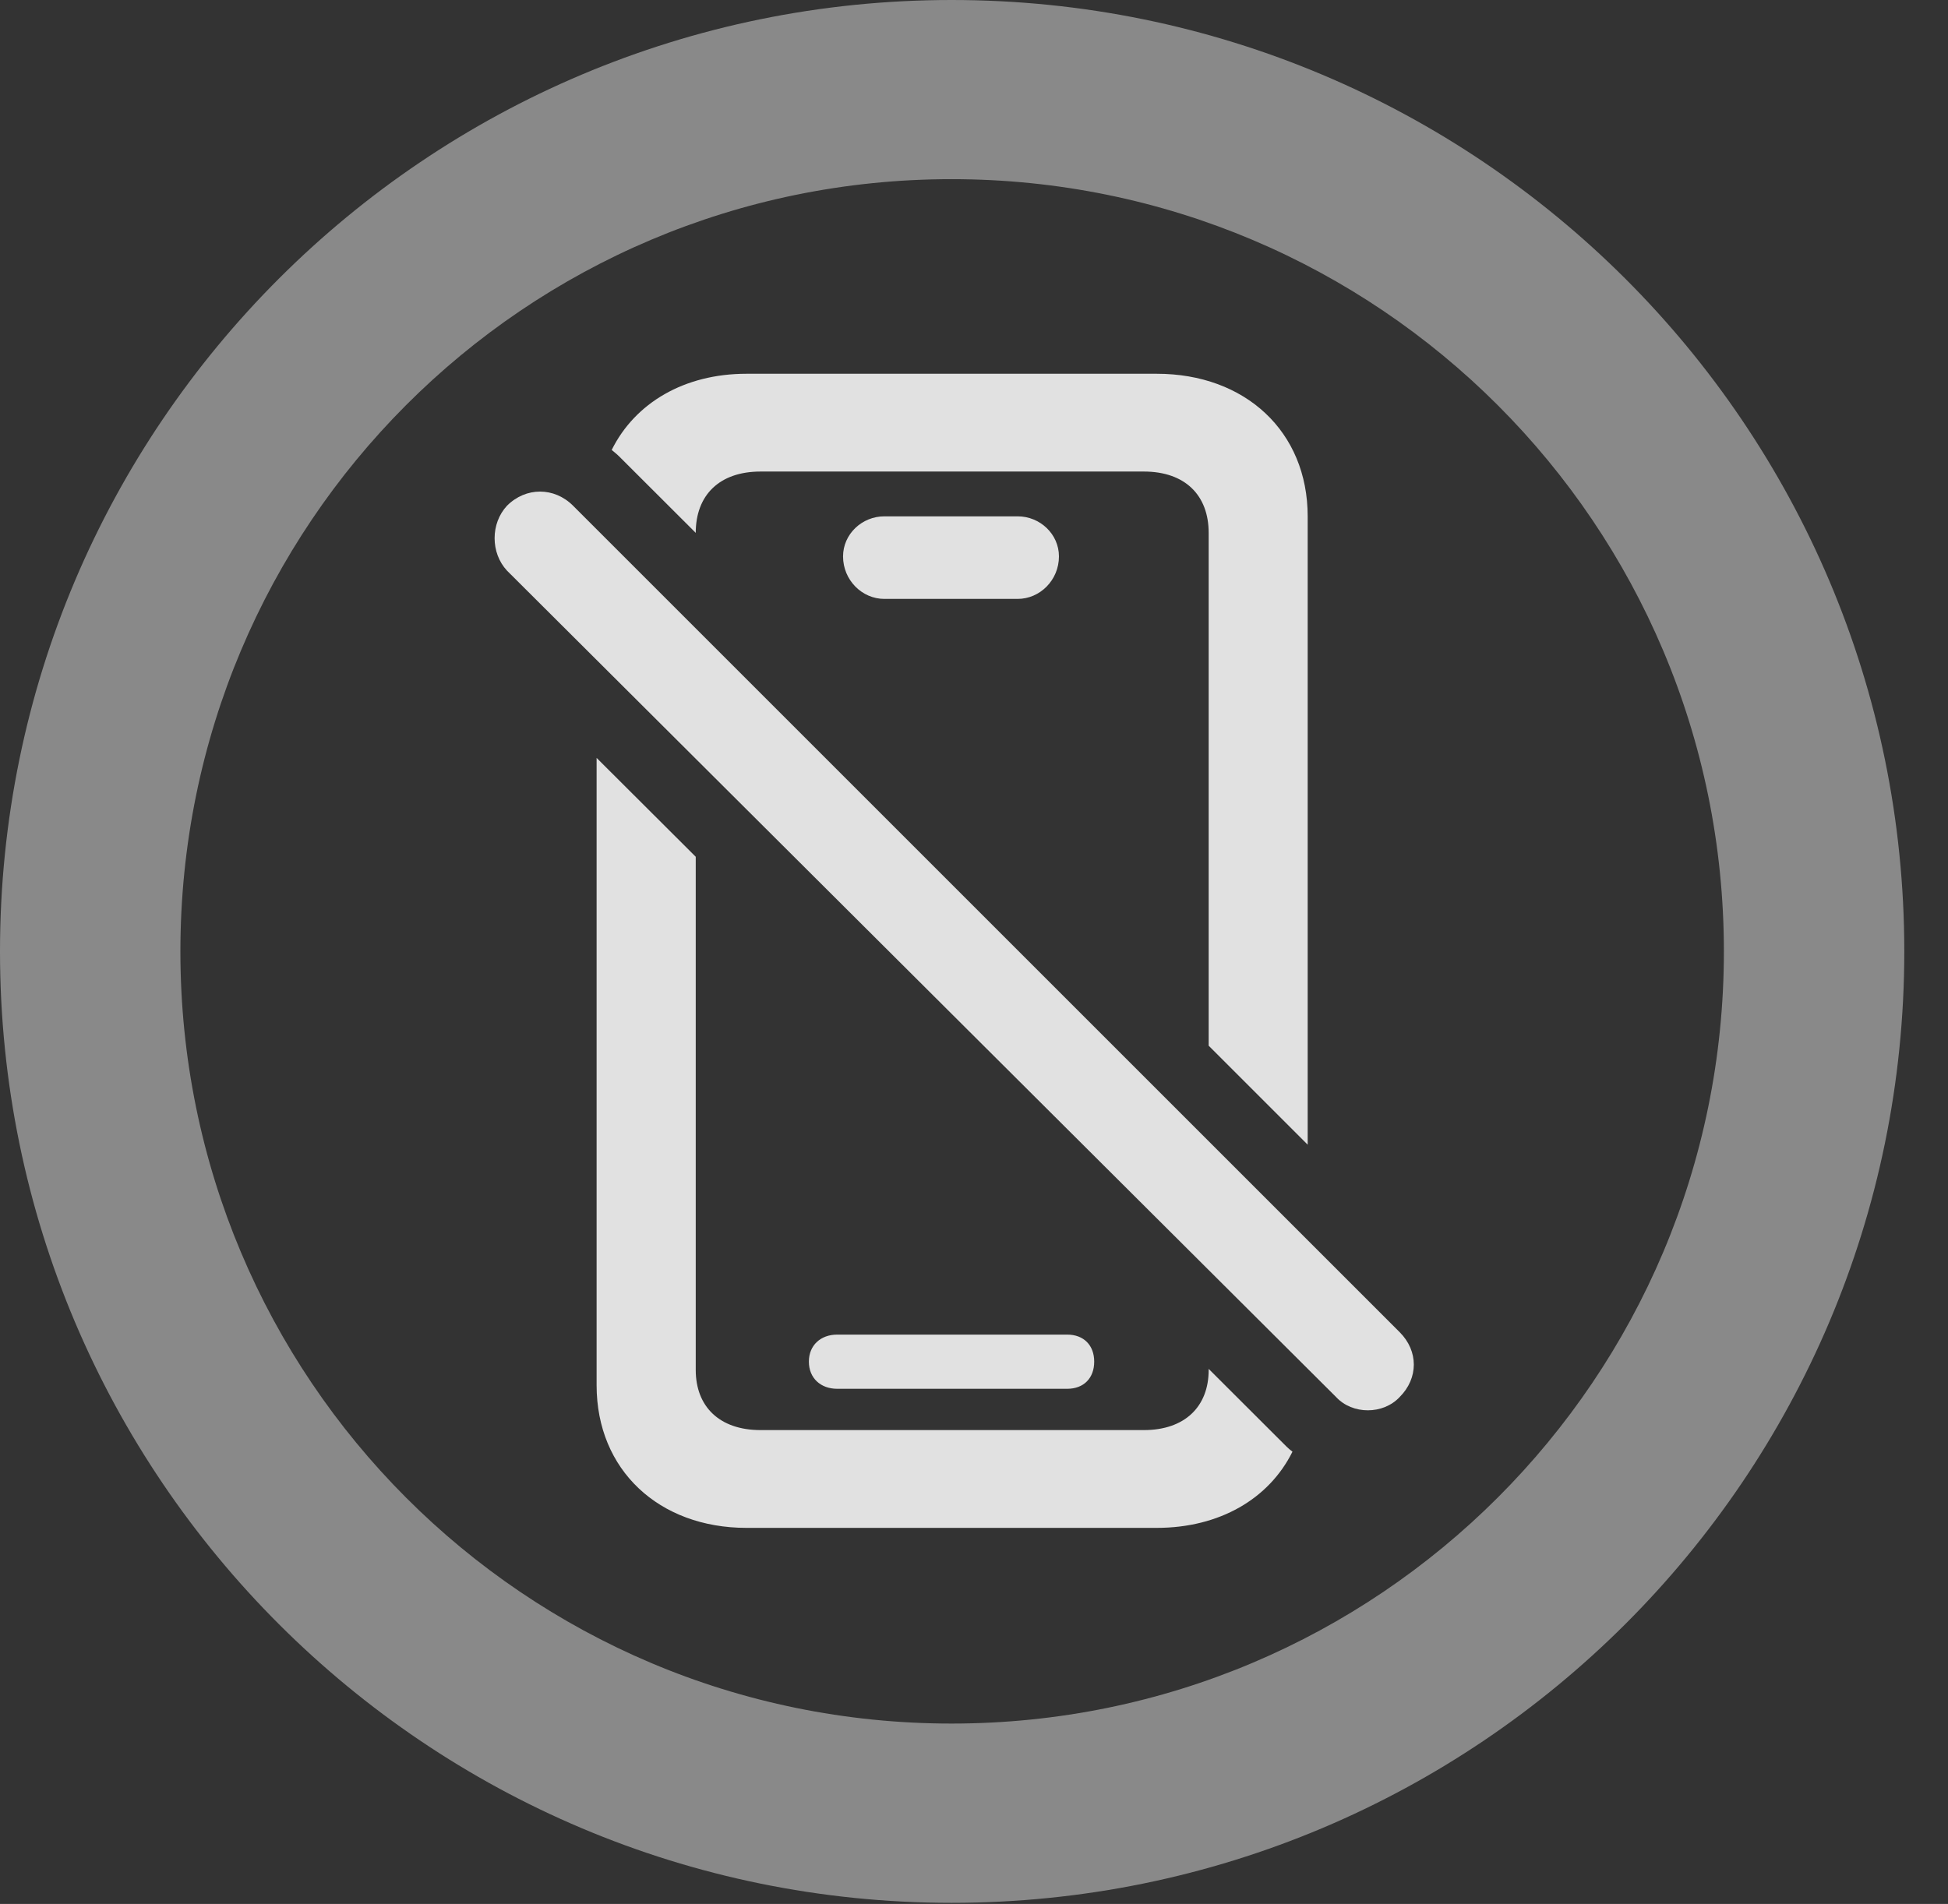 <?xml version="1.0" encoding="UTF-8"?>
<!--Generator: Apple Native CoreSVG 341-->
<!DOCTYPE svg
PUBLIC "-//W3C//DTD SVG 1.1//EN"
       "http://www.w3.org/Graphics/SVG/1.1/DTD/svg11.dtd">
<svg version="1.1" xmlns="http://www.w3.org/2000/svg" xmlns:xlink="http://www.w3.org/1999/xlink" viewBox="0 0 16.133 15.771">
 <rect x="0" y="0" width="16.133" height="15.771" fill="#333333" stroke="none"/>
 <g>
  <rect height="15.771" opacity="0" width="16.133" x="0" y="0"/>
  <path d="M15.771 7.881C15.771 12.236 12.236 15.762 7.881 15.762C3.535 15.762 0 12.236 0 7.881C0 3.525 3.535 0 7.881 0C12.236 0 15.771 3.525 15.771 7.881ZM1.494 7.881C1.494 11.416 4.346 14.277 7.881 14.277C11.416 14.277 14.277 11.416 14.277 7.881C14.277 4.346 11.416 1.484 7.881 1.484C4.346 1.484 1.494 4.346 1.494 7.881Z" fill="white" fill-opacity="0.425"/>
  <path d="M5.762 7.097L5.762 11.348C5.762 11.65 5.957 11.846 6.299 11.846L9.473 11.846C9.814 11.846 10.01 11.65 10.01 11.348L10.01 11.339L10.654 11.982C10.67 11.998 10.687 12.012 10.704 12.025C10.51 12.416 10.099 12.656 9.58 12.656L6.182 12.656C5.459 12.656 4.941 12.178 4.941 11.475L4.941 6.278ZM9.062 11.279C9.062 11.416 8.975 11.504 8.838 11.504L6.934 11.504C6.797 11.504 6.699 11.416 6.699 11.279C6.699 11.143 6.797 11.055 6.934 11.055L8.838 11.055C8.975 11.055 9.062 11.143 9.062 11.279ZM10.83 4.277L10.83 9.482L10.01 8.662L10.01 4.414C10.01 4.102 9.814 3.906 9.473 3.906L6.299 3.906C5.957 3.906 5.762 4.102 5.762 4.414L5.146 3.799C5.121 3.773 5.094 3.749 5.066 3.727C5.26 3.336 5.669 3.096 6.182 3.096L9.58 3.096C10.312 3.096 10.83 3.574 10.83 4.277ZM8.77 4.609C8.77 4.805 8.613 4.961 8.428 4.961L7.324 4.961C7.139 4.961 6.982 4.805 6.982 4.609C6.982 4.424 7.139 4.277 7.324 4.277L8.428 4.277C8.613 4.277 8.77 4.424 8.77 4.609Z" fill="white" fill-opacity="0.85"/>
  <path d="M11.065 11.572C11.201 11.719 11.455 11.719 11.592 11.572C11.748 11.416 11.748 11.191 11.592 11.035L4.746 4.189C4.59 4.033 4.355 4.033 4.199 4.189C4.062 4.336 4.062 4.58 4.199 4.727Z" fill="white" fill-opacity="0.85"/>
 </g>
</svg>
